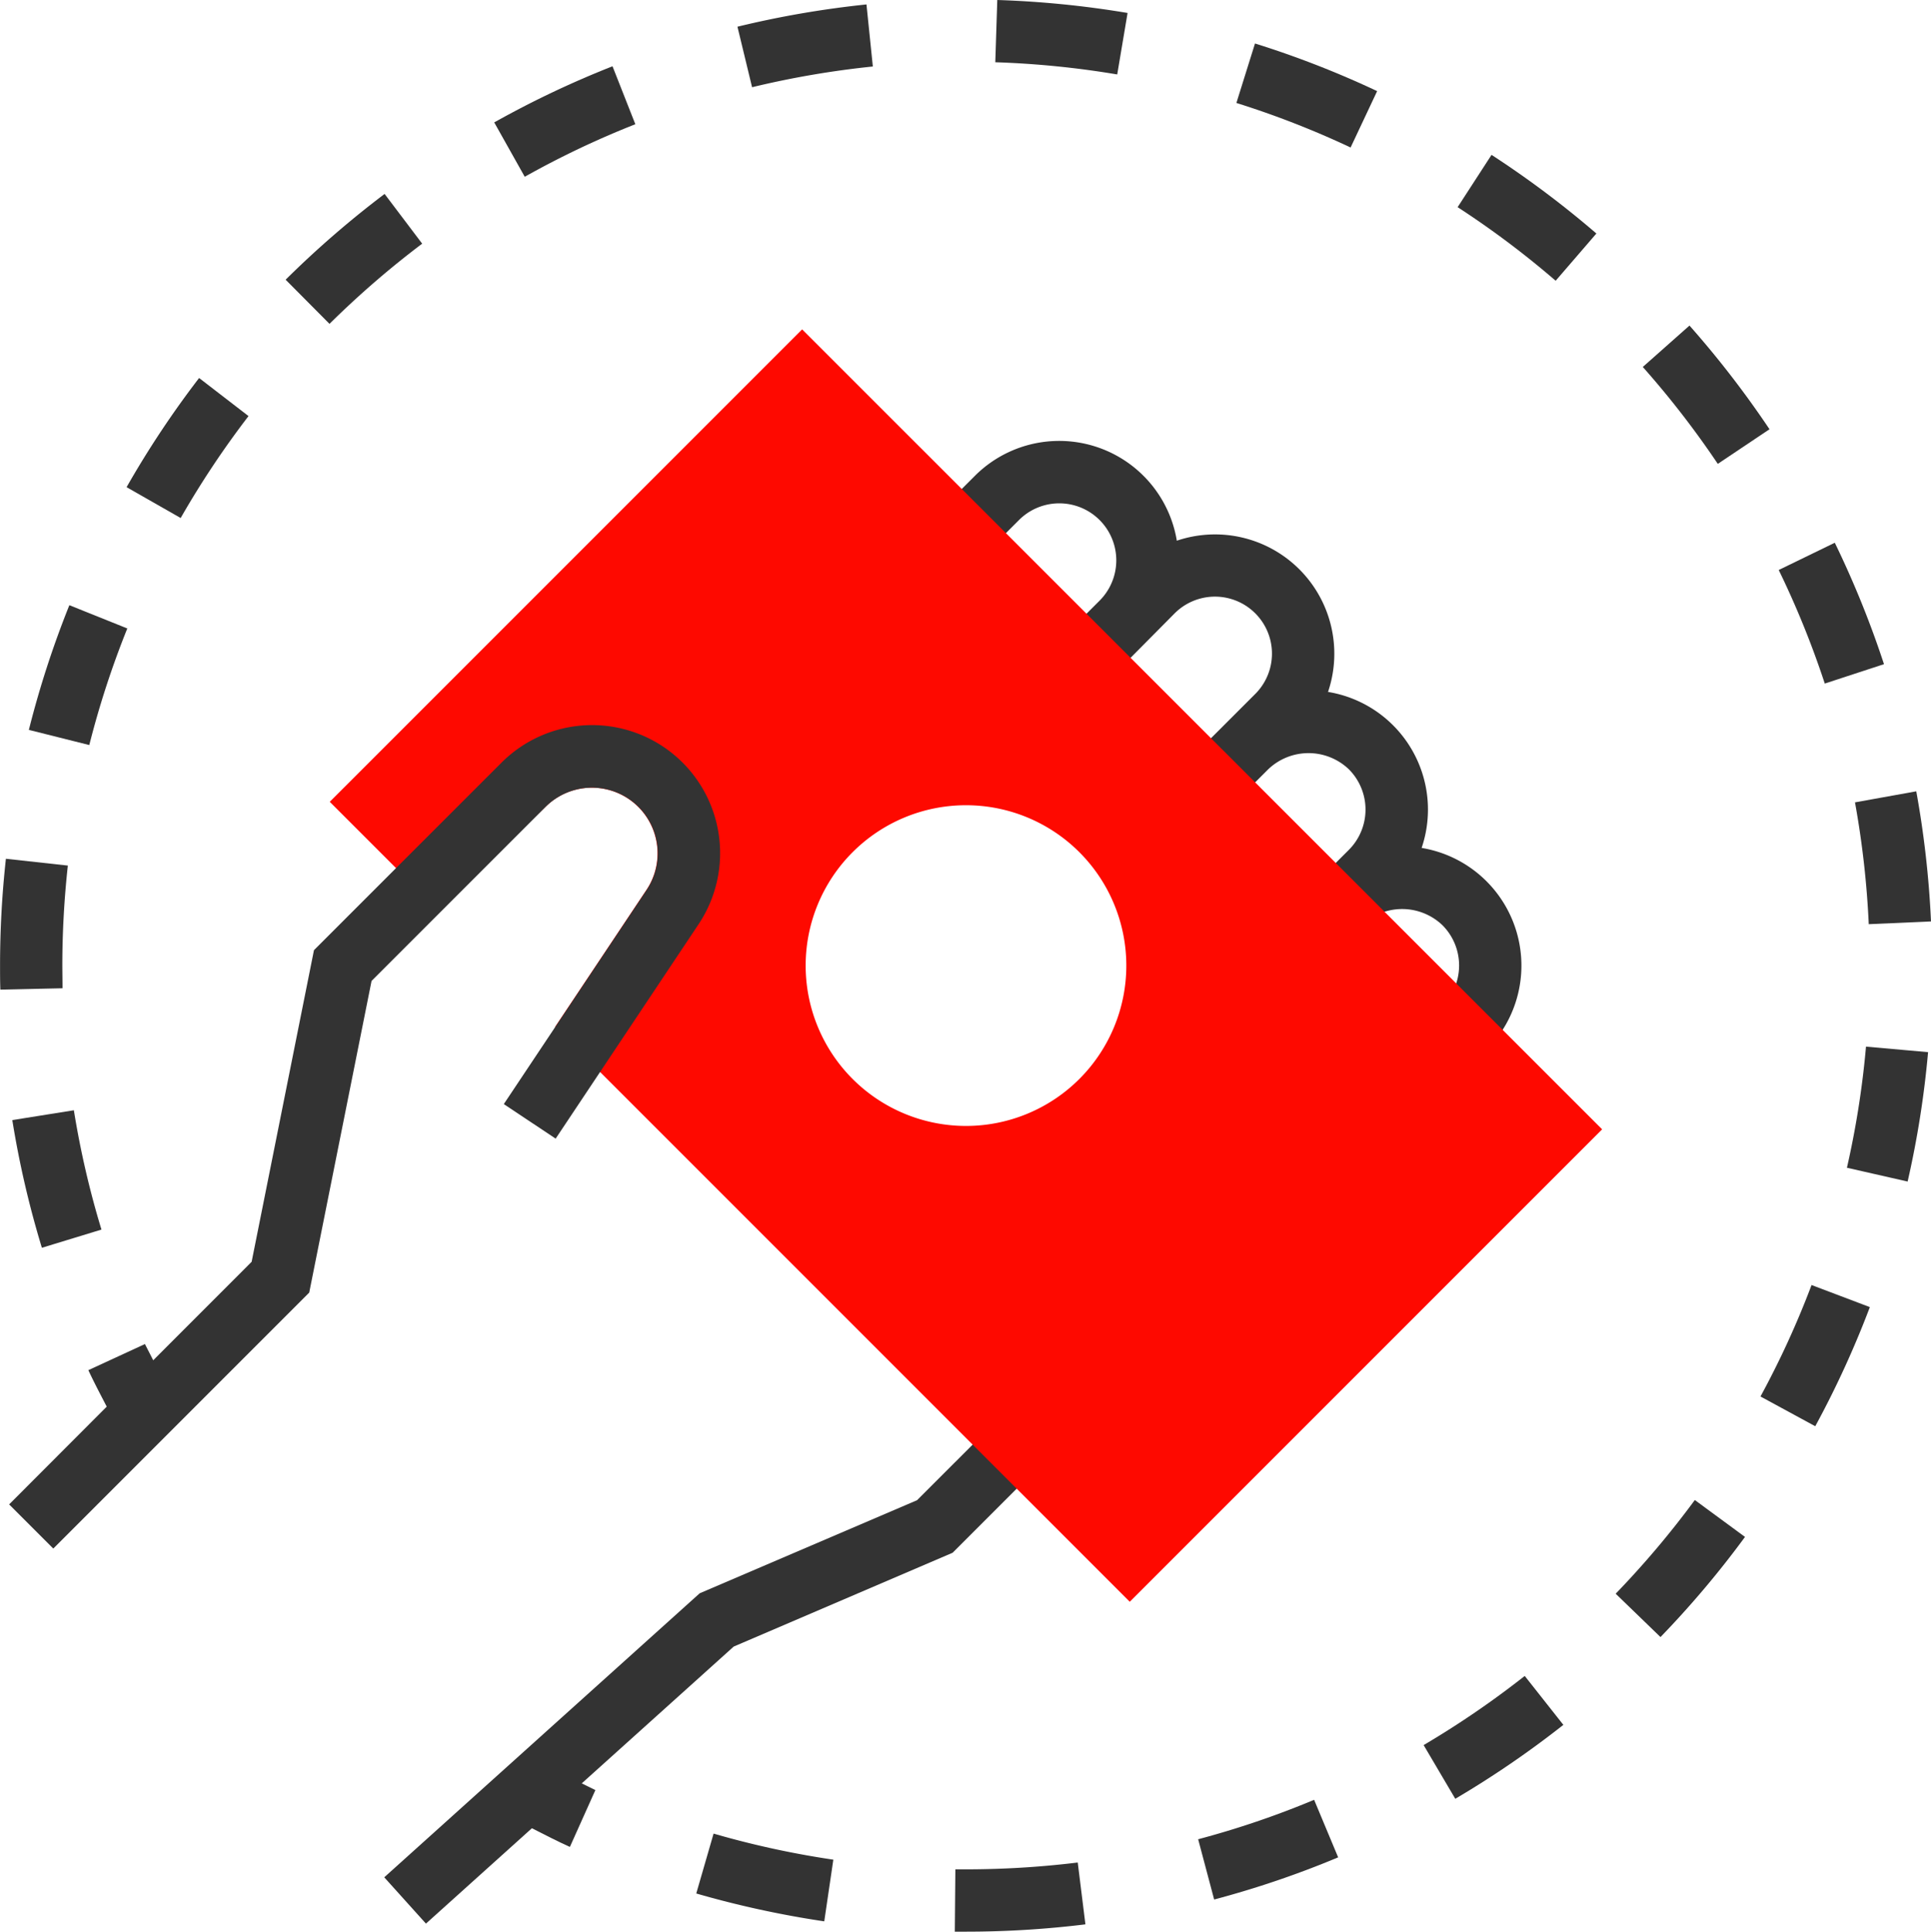 <svg xmlns="http://www.w3.org/2000/svg" viewBox="-772 3143 69.984 70">
  <defs>
    <style>
      .cls-1 {
        fill: #333;
      }

      .cls-2 {
        fill: #fe0900;
      }

      .cls-3 {
        fill: none;
      }
    </style>
  </defs>
  <g id="cash" transform="translate(-772.034 3143)">
    <g id="Group_30" data-name="Group 30" transform="translate(0.034)">
      <path id="Path_52" data-name="Path 52" class="cls-1" d="M166.354,90.595l-1.6-1.6a2.067,2.067,0,0,0,0-2.921,2.115,2.115,0,0,0-2.921,0l-1.6-1.6,1.129-1.129a2.067,2.067,0,0,0,0-2.921,2.115,2.115,0,0,0-2.921,0l-1.129,1.129-1.6-1.6,2.259-2.259a2.065,2.065,0,1,0-2.921-2.921L152.8,77.042l-1.6-1.6,1.129-1.129a2.065,2.065,0,0,0-2.921-2.921l-1.129,1.129-1.6-1.6,1.129-1.129a4.321,4.321,0,0,1,7.32,2.349,4.323,4.323,0,0,1,5.48,5.48A4.32,4.32,0,0,1,164,83.274a4.322,4.322,0,0,1,2.35,7.321Z" transform="translate(-112.477 -52.547)"/>
      <path id="Path_53" data-name="Path 53" class="cls-1" d="M82.276,219.194l-3.234,3.233L71.164,225.8,59.732,236.092l1.511,1.678,3.84-3.456c.459.231.915.47,1.377.677l.924-2.06c-.165-.075-.329-.165-.494-.243l5.507-4.957,7.934-3.4,3.542-3.543Z" transform="translate(-45.806 -168.062)"/>
      <path id="Path_54" data-name="Path 54" class="cls-2" d="M68.4,51.168l-17.12,17.12,3.936,3.936,3.869-3.741.014-.014a2.381,2.381,0,0,1,3.666,3l-3.32,4.978L80.274,97.277l17.12-17.12ZM78.448,78.332a5.811,5.811,0,1,1,0-8.218A5.812,5.812,0,0,1,78.448,78.332Z" transform="translate(-39.329 -39.232)"/>
      <path id="Path_55" data-name="Path 55" class="cls-3" d="M127.3,134.122a6.894,6.894,0,0,1-4.908-2.034h0a6.937,6.937,0,1,1,4.908,2.034Zm0-11.623a4.682,4.682,0,0,0-3.311,7.994h0A4.682,4.682,0,1,0,127.3,122.5Z" transform="translate(-92.291 -92.191)"/>
      <path id="Path_56" data-name="Path 56" class="cls-1" d="M19.38,126.393l1.879,1.252,5.18-7.77a4.64,4.64,0,0,0-7.143-5.854L12.5,120.815l-2.259,11.293-3.567,3.569c-.1-.2-.2-.39-.3-.588l-2.051.946c.207.446.439.883.666,1.322L1.452,140.9l1.6,1.6,9.276-9.276,2.259-11.293,6.311-6.311a2.381,2.381,0,0,1,3.666,3Z" transform="translate(-1.121 -86.383)"/>
      <path id="Path_57" data-name="Path 57" class="cls-1" d="M8.1,94.856,6,94.013a35.039,35.039,0,0,0-1.468,4.519l2.19.549A32.87,32.87,0,0,1,8.1,94.856Z" transform="translate(-3.486 -72.082)"/>
      <path id="Path_58" data-name="Path 58" class="cls-1" d="M24.119,60.1,22.328,58.72A34.679,34.679,0,0,0,19.7,62.676l1.96,1.118A32.911,32.911,0,0,1,24.119,60.1Z" transform="translate(-15.112 -45.022)"/>
      <path id="Path_59" data-name="Path 59" class="cls-1" d="M1.946,172.829a34.7,34.7,0,0,0,1.072,4.627l2.159-.659a32.565,32.565,0,0,1-1-4.324Z" transform="translate(-1.5 -132.239)"/>
      <path id="Path_60" data-name="Path 60" class="cls-1" d="M2.293,137.277a33.345,33.345,0,0,1,.2-3.623l-2.245-.247a35.354,35.354,0,0,0-.212,3.875c0,.291,0,.579.011.867L2.3,138.1C2.3,137.823,2.294,137.548,2.293,137.277Z" transform="translate(-0.034 -102.287)"/>
      <path id="Path_61" data-name="Path 61" class="cls-1" d="M259.874,54.334a35.535,35.535,0,0,0-2.9-3.757l-1.692,1.5A33.084,33.084,0,0,1,258,55.589Z" transform="translate(-195.743 -38.779)"/>
      <path id="Path_62" data-name="Path 62" class="cls-1" d="M49.362,31.929,48,30.127a35.538,35.538,0,0,0-3.587,3.108l1.59,1.6A33.24,33.24,0,0,1,49.362,31.929Z" transform="translate(-34.061 -23.099)"/>
      <path id="Path_63" data-name="Path 63" class="cls-1" d="M288.73,127.73l2.256-.1a35.191,35.191,0,0,0-.534-4.715l-2.221.4A33.158,33.158,0,0,1,288.73,127.73Z" transform="translate(-221.002 -94.239)"/>
      <path id="Path_64" data-name="Path 64" class="cls-1" d="M280.2,88.715a35.148,35.148,0,0,0-1.783-4.4l-2.032.988a32.86,32.86,0,0,1,1.669,4.115Z" transform="translate(-211.92 -64.647)"/>
      <path id="Path_65" data-name="Path 65" class="cls-1" d="M81.935,12.389l-.827-2.1a35.014,35.014,0,0,0-4.287,2.034l1.106,1.97A32.409,32.409,0,0,1,81.935,12.389Z" transform="translate(-58.909 -7.887)"/>
      <path id="Path_66" data-name="Path 66" class="cls-1" d="M154.669,2.256a33.006,33.006,0,0,1,4.419.442L159.463.47A35.311,35.311,0,0,0,154.741,0Z" transform="translate(-118.597)"/>
      <path id="Path_67" data-name="Path 67" class="cls-1" d="M221.218,262.856l1.147,1.946a35.3,35.3,0,0,0,3.917-2.679l-1.4-1.773A33.312,33.312,0,0,1,221.218,262.856Z" transform="translate(-169.622 -199.617)"/>
      <path id="Path_68" data-name="Path 68" class="cls-1" d="M226.5,25.952a32.784,32.784,0,0,1,3.553,2.667l1.476-1.712a35.412,35.412,0,0,0-3.8-2.85Z" transform="translate(-173.672 -18.445)"/>
      <path id="Path_69" data-name="Path 69" class="cls-1" d="M192.126,8.909a32.732,32.732,0,0,1,4.139,1.614l.962-2.043A34.677,34.677,0,0,0,192.8,6.754Z" transform="translate(-147.316 -5.178)"/>
      <path id="Path_70" data-name="Path 70" class="cls-1" d="M273.552,203.672l1.985,1.078a34.982,34.982,0,0,0,1.979-4.317l-2.113-.8A32.4,32.4,0,0,1,273.552,203.672Z" transform="translate(-209.748 -153.066)"/>
      <path id="Path_71" data-name="Path 71" class="cls-1" d="M286.982,166.982l2.2.5a34.9,34.9,0,0,0,.741-4.689l-2.25-.2A32.616,32.616,0,0,1,286.982,166.982Z" transform="translate(-220.045 -124.665)"/>
      <path id="Path_72" data-name="Path 72" class="cls-1" d="M251.055,236.42l1.624,1.571a35,35,0,0,0,3.063-3.629l-1.819-1.337A33.18,33.18,0,0,1,251.055,236.42Z" transform="translate(-192.499 -178.667)"/>
      <path id="Path_73" data-name="Path 73" class="cls-1" d="M186.186,281.023l.58,2.184a34.674,34.674,0,0,0,4.494-1.528l-.871-2.085A32.576,32.576,0,0,1,186.186,281.023Z" transform="translate(-142.762 -214.372)"/>
      <path id="Path_74" data-name="Path 74" class="cls-1" d="M108.2,287.008a35.544,35.544,0,0,0,4.639,1.01l.329-2.235a32.718,32.718,0,0,1-4.34-.945Z" transform="translate(-82.966 -218.392)"/>
      <path id="Path_75" data-name="Path 75" class="cls-1" d="M114.6,1.507,115.13,3.7a32.958,32.958,0,0,1,4.377-.751L119.276.7A35.306,35.306,0,0,0,114.6,1.507Z" transform="translate(-87.873 -0.539)"/>
      <path id="Path_76" data-name="Path 76" class="cls-1" d="M148.785,289.582l-.384,0-.02,2.259.4,0a35.442,35.442,0,0,0,4.333-.265l-.278-2.241A33.408,33.408,0,0,1,148.785,289.582Z" transform="translate(-113.776 -221.841)"/>
    </g>
  </g>
</svg>
